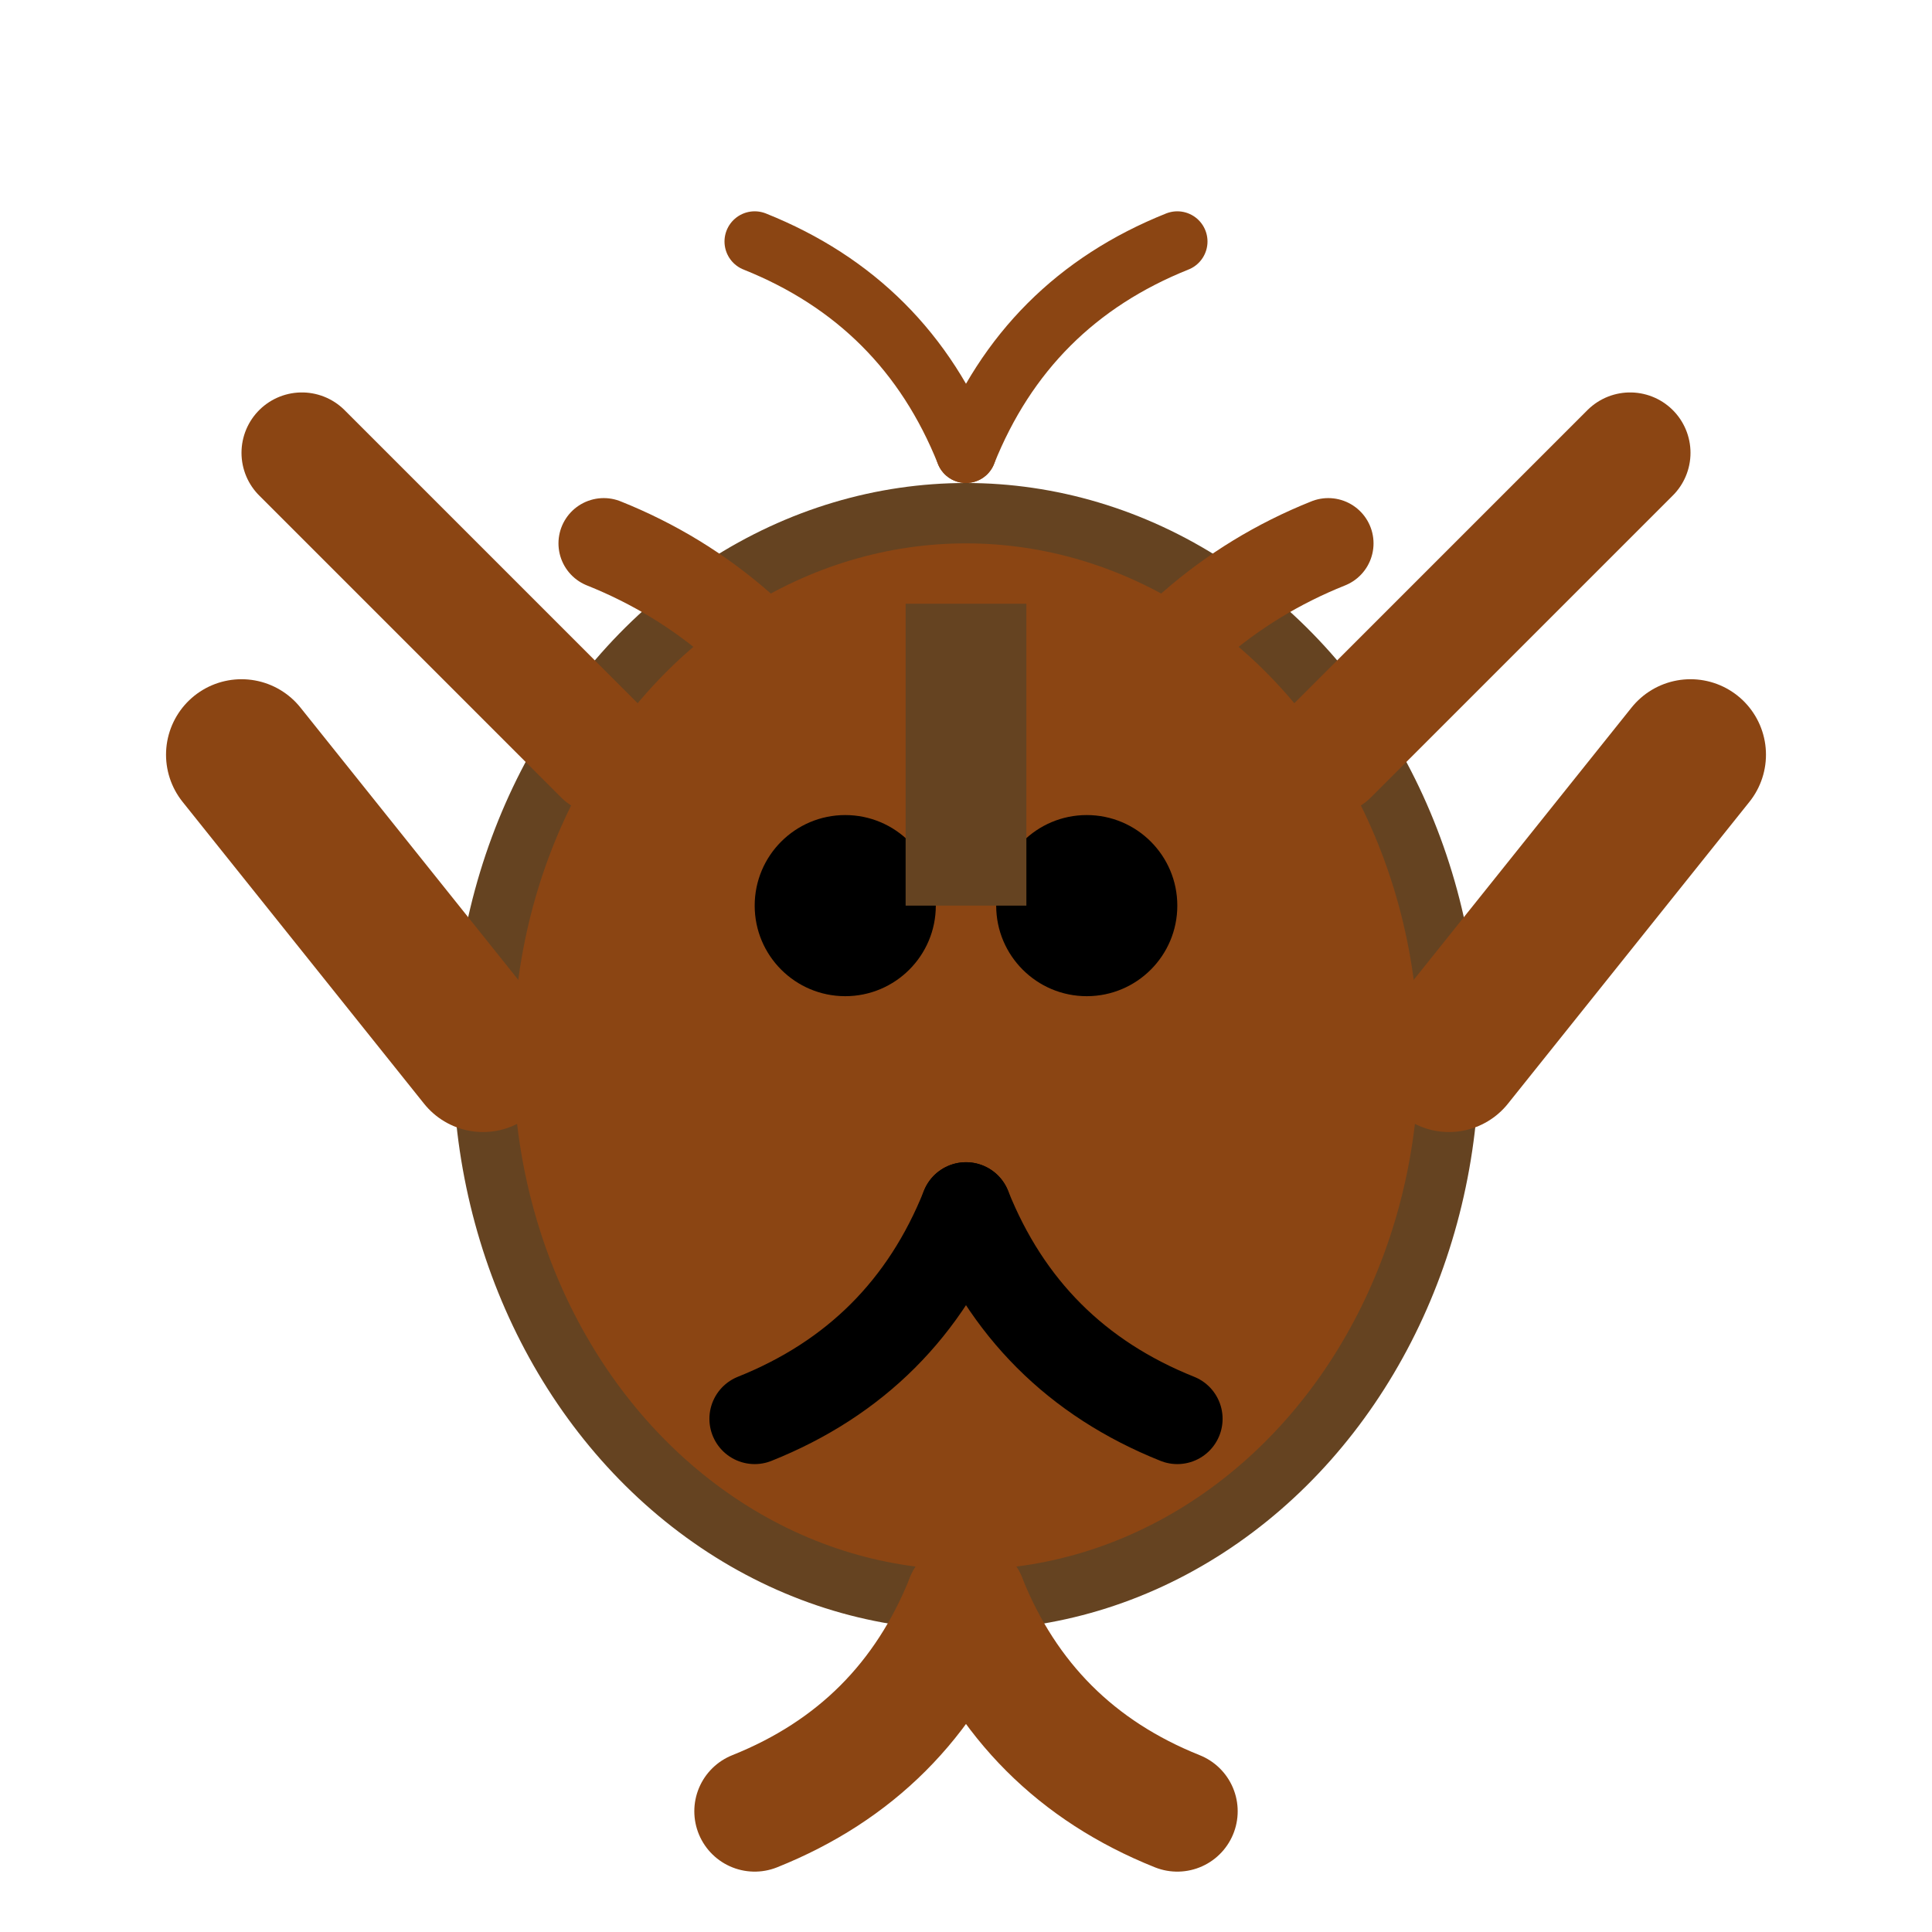 <svg width="64" height="64" viewBox="0 0 64 64" xmlns="http://www.w3.org/2000/svg">
  <ellipse cx="32" cy="35" rx="16" ry="18" fill="#8B4513" stroke="#654321" stroke-width="2"/>
  <circle cx="28" cy="30" r="3" fill="#000"/>
  <circle cx="36" cy="30" r="3" fill="#000"/>
  <path d="M32 40 Q30 45 25 47" stroke="#000" stroke-width="3" fill="none" stroke-linecap="round"/>
  <path d="M32 40 Q34 45 39 47" stroke="#000" stroke-width="3" fill="none" stroke-linecap="round"/>
  <path d="M16 35 Q12 30 8 25" stroke="#8B4513" stroke-width="5" fill="none" stroke-linecap="round"/>
  <path d="M48 35 Q52 30 56 25" stroke="#8B4513" stroke-width="5" fill="none" stroke-linecap="round"/>
  <path d="M20 25 Q15 20 10 15" stroke="#8B4513" stroke-width="4" fill="none" stroke-linecap="round"/>
  <path d="M44 25 Q49 20 54 15" stroke="#8B4513" stroke-width="4" fill="none" stroke-linecap="round"/>
  <path d="M32 53 Q30 58 25 60" stroke="#8B4513" stroke-width="4" fill="none" stroke-linecap="round"/>
  <path d="M32 53 Q34 58 39 60" stroke="#8B4513" stroke-width="4" fill="none" stroke-linecap="round"/>
  <path d="M28 25 Q25 20 20 18" stroke="#8B4513" stroke-width="3" fill="none" stroke-linecap="round"/>
  <path d="M36 25 Q39 20 44 18" stroke="#8B4513" stroke-width="3" fill="none" stroke-linecap="round"/>
  <rect x="30" y="20" width="4" height="10" fill="#654321"/>
  <path d="M32 15 Q30 10 25 8" stroke="#8B4513" stroke-width="2" fill="none" stroke-linecap="round"/>
  <path d="M32 15 Q34 10 39 8" stroke="#8B4513" stroke-width="2" fill="none" stroke-linecap="round"/>
</svg>
